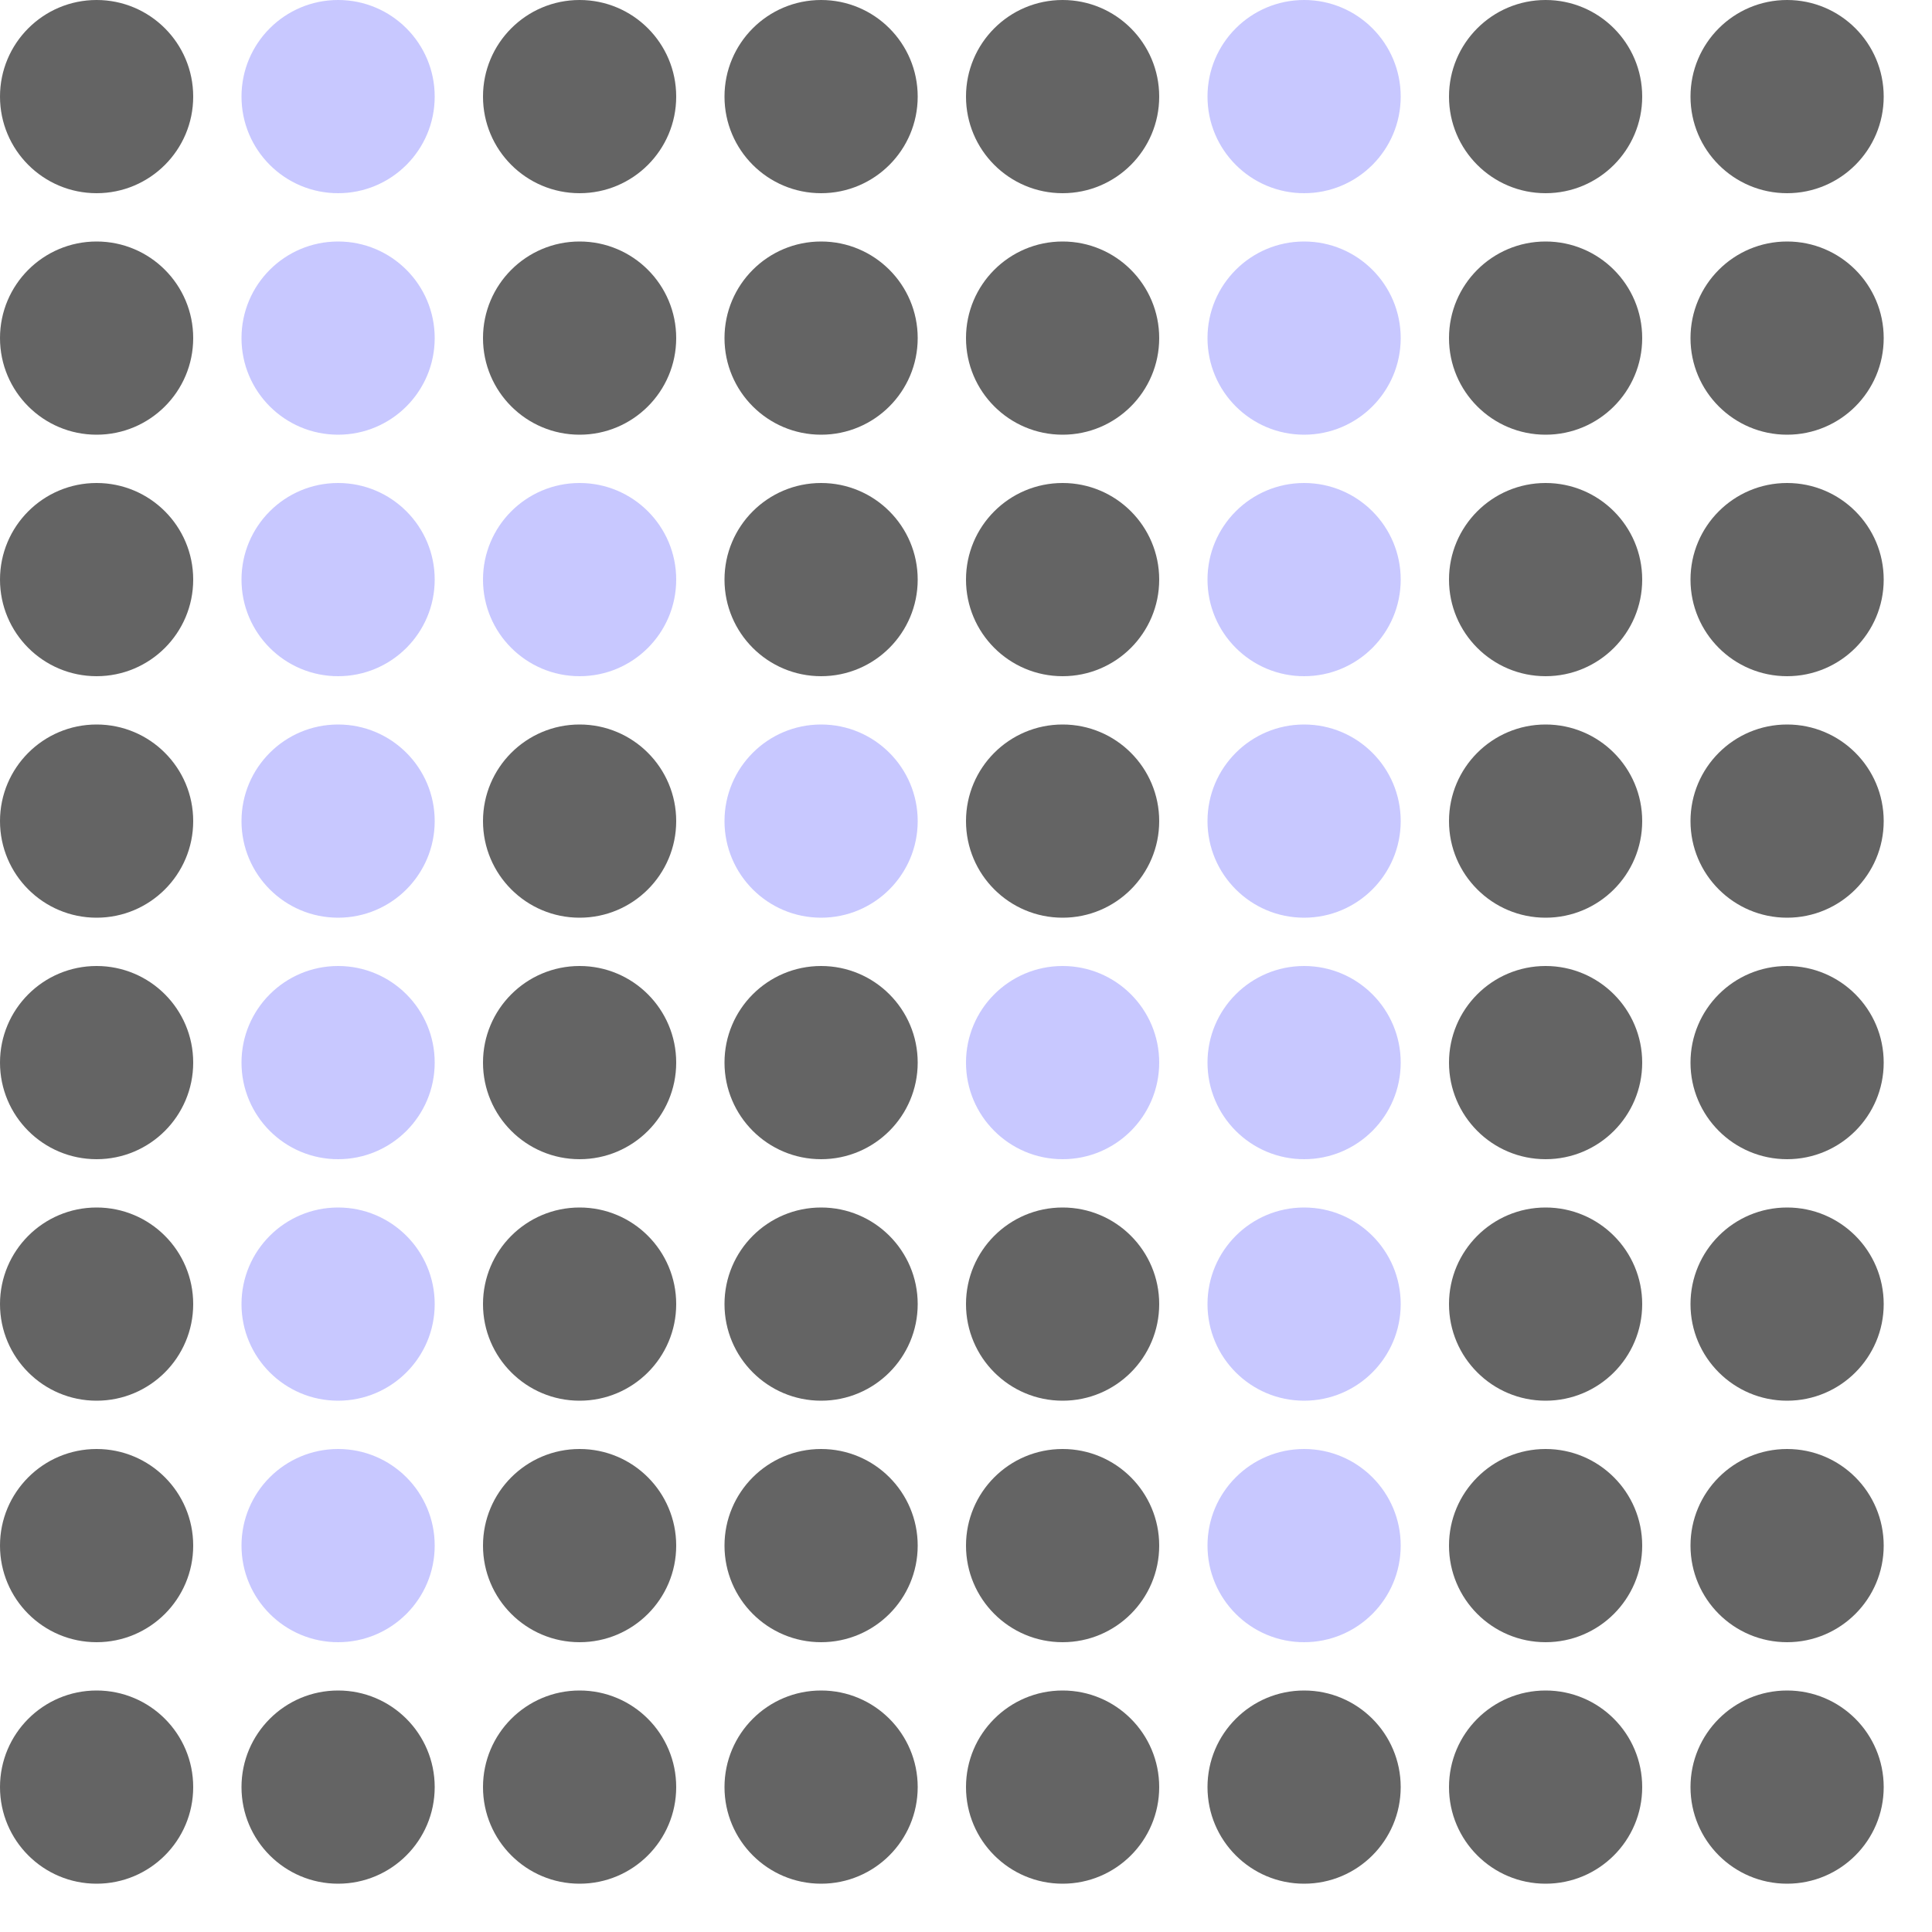 <svg xmlns="http://www.w3.org/2000/svg" version="1.1" viewBox="0 0 40 40" x="0" y="0" width="45" height="45"><circle cx="37" cy="2" r="2" fill="rgb(100, 100, 100)"></circle><circle cx="32" cy="2" r="2" fill="rgb(100, 100, 100)"></circle><circle cx="27" cy="2" r="2" fill="rgb(200, 200, 255)"></circle><circle cx="22" cy="2" r="2" fill="rgb(100, 100, 100)"></circle><circle cx="17" cy="2" r="2" fill="rgb(100, 100, 100)"></circle><circle cx="12" cy="2" r="2" fill="rgb(100, 100, 100)"></circle><circle cx="7" cy="2" r="2" fill="rgb(200, 200, 255)"></circle><circle cx="2" cy="2" r="2" fill="rgb(100, 100, 100)"></circle><circle cx="37" cy="7" r="2" fill="rgb(100, 100, 100)"></circle><circle cx="32" cy="7" r="2" fill="rgb(100, 100, 100)"></circle><circle cx="27" cy="7" r="2" fill="rgb(200, 200, 255)"></circle><circle cx="22" cy="7" r="2" fill="rgb(100, 100, 100)"></circle><circle cx="17" cy="7" r="2" fill="rgb(100, 100, 100)"></circle><circle cx="12" cy="7" r="2" fill="rgb(100, 100, 100)"></circle><circle cx="7" cy="7" r="2" fill="rgb(200, 200, 255)"></circle><circle cx="2" cy="7" r="2" fill="rgb(100, 100, 100)"></circle><circle cx="37" cy="12" r="2" fill="rgb(100, 100, 100)"></circle><circle cx="32" cy="12" r="2" fill="rgb(100, 100, 100)"></circle><circle cx="27" cy="12" r="2" fill="rgb(200, 200, 255)"></circle><circle cx="22" cy="12" r="2" fill="rgb(100, 100, 100)"></circle><circle cx="17" cy="12" r="2" fill="rgb(100, 100, 100)"></circle><circle cx="12" cy="12" r="2" fill="rgb(200, 200, 255)"></circle><circle cx="7" cy="12" r="2" fill="rgb(200, 200, 255)"></circle><circle cx="2" cy="12" r="2" fill="rgb(100, 100, 100)"></circle><circle cx="37" cy="17" r="2" fill="rgb(100, 100, 100)"></circle><circle cx="32" cy="17" r="2" fill="rgb(100, 100, 100)"></circle><circle cx="27" cy="17" r="2" fill="rgb(200, 200, 255)"></circle><circle cx="22" cy="17" r="2" fill="rgb(100, 100, 100)"></circle><circle cx="17" cy="17" r="2" fill="rgb(200, 200, 255)"></circle><circle cx="12" cy="17" r="2" fill="rgb(100, 100, 100)"></circle><circle cx="7" cy="17" r="2" fill="rgb(200, 200, 255)"></circle><circle cx="2" cy="17" r="2" fill="rgb(100, 100, 100)"></circle><circle cx="37" cy="22" r="2" fill="rgb(100, 100, 100)"></circle><circle cx="32" cy="22" r="2" fill="rgb(100, 100, 100)"></circle><circle cx="27" cy="22" r="2" fill="rgb(200, 200, 255)"></circle><circle cx="22" cy="22" r="2" fill="rgb(200, 200, 255)"></circle><circle cx="17" cy="22" r="2" fill="rgb(100, 100, 100)"></circle><circle cx="12" cy="22" r="2" fill="rgb(100, 100, 100)"></circle><circle cx="7" cy="22" r="2" fill="rgb(200, 200, 255)"></circle><circle cx="2" cy="22" r="2" fill="rgb(100, 100, 100)"></circle><circle cx="37" cy="27" r="2" fill="rgb(100, 100, 100)"></circle><circle cx="32" cy="27" r="2" fill="rgb(100, 100, 100)"></circle><circle cx="27" cy="27" r="2" fill="rgb(200, 200, 255)"></circle><circle cx="22" cy="27" r="2" fill="rgb(100, 100, 100)"></circle><circle cx="17" cy="27" r="2" fill="rgb(100, 100, 100)"></circle><circle cx="12" cy="27" r="2" fill="rgb(100, 100, 100)"></circle><circle cx="7" cy="27" r="2" fill="rgb(200, 200, 255)"></circle><circle cx="2" cy="27" r="2" fill="rgb(100, 100, 100)"></circle><circle cx="37" cy="32" r="2" fill="rgb(100, 100, 100)"></circle><circle cx="32" cy="32" r="2" fill="rgb(100, 100, 100)"></circle><circle cx="27" cy="32" r="2" fill="rgb(200, 200, 255)"></circle><circle cx="22" cy="32" r="2" fill="rgb(100, 100, 100)"></circle><circle cx="17" cy="32" r="2" fill="rgb(100, 100, 100)"></circle><circle cx="12" cy="32" r="2" fill="rgb(100, 100, 100)"></circle><circle cx="7" cy="32" r="2" fill="rgb(200, 200, 255)"></circle><circle cx="2" cy="32" r="2" fill="rgb(100, 100, 100)"></circle><circle cx="37" cy="37" r="2" fill="rgb(100, 100, 100)"></circle><circle cx="32" cy="37" r="2" fill="rgb(100, 100, 100)"></circle><circle cx="27" cy="37" r="2" fill="rgb(100, 100, 100)"></circle><circle cx="22" cy="37" r="2" fill="rgb(100, 100, 100)"></circle><circle cx="17" cy="37" r="2" fill="rgb(100, 100, 100)"></circle><circle cx="12" cy="37" r="2" fill="rgb(100, 100, 100)"></circle><circle cx="7" cy="37" r="2" fill="rgb(100, 100, 100)"></circle><circle cx="2" cy="37" r="2" fill="rgb(100, 100, 100)"></circle></svg>